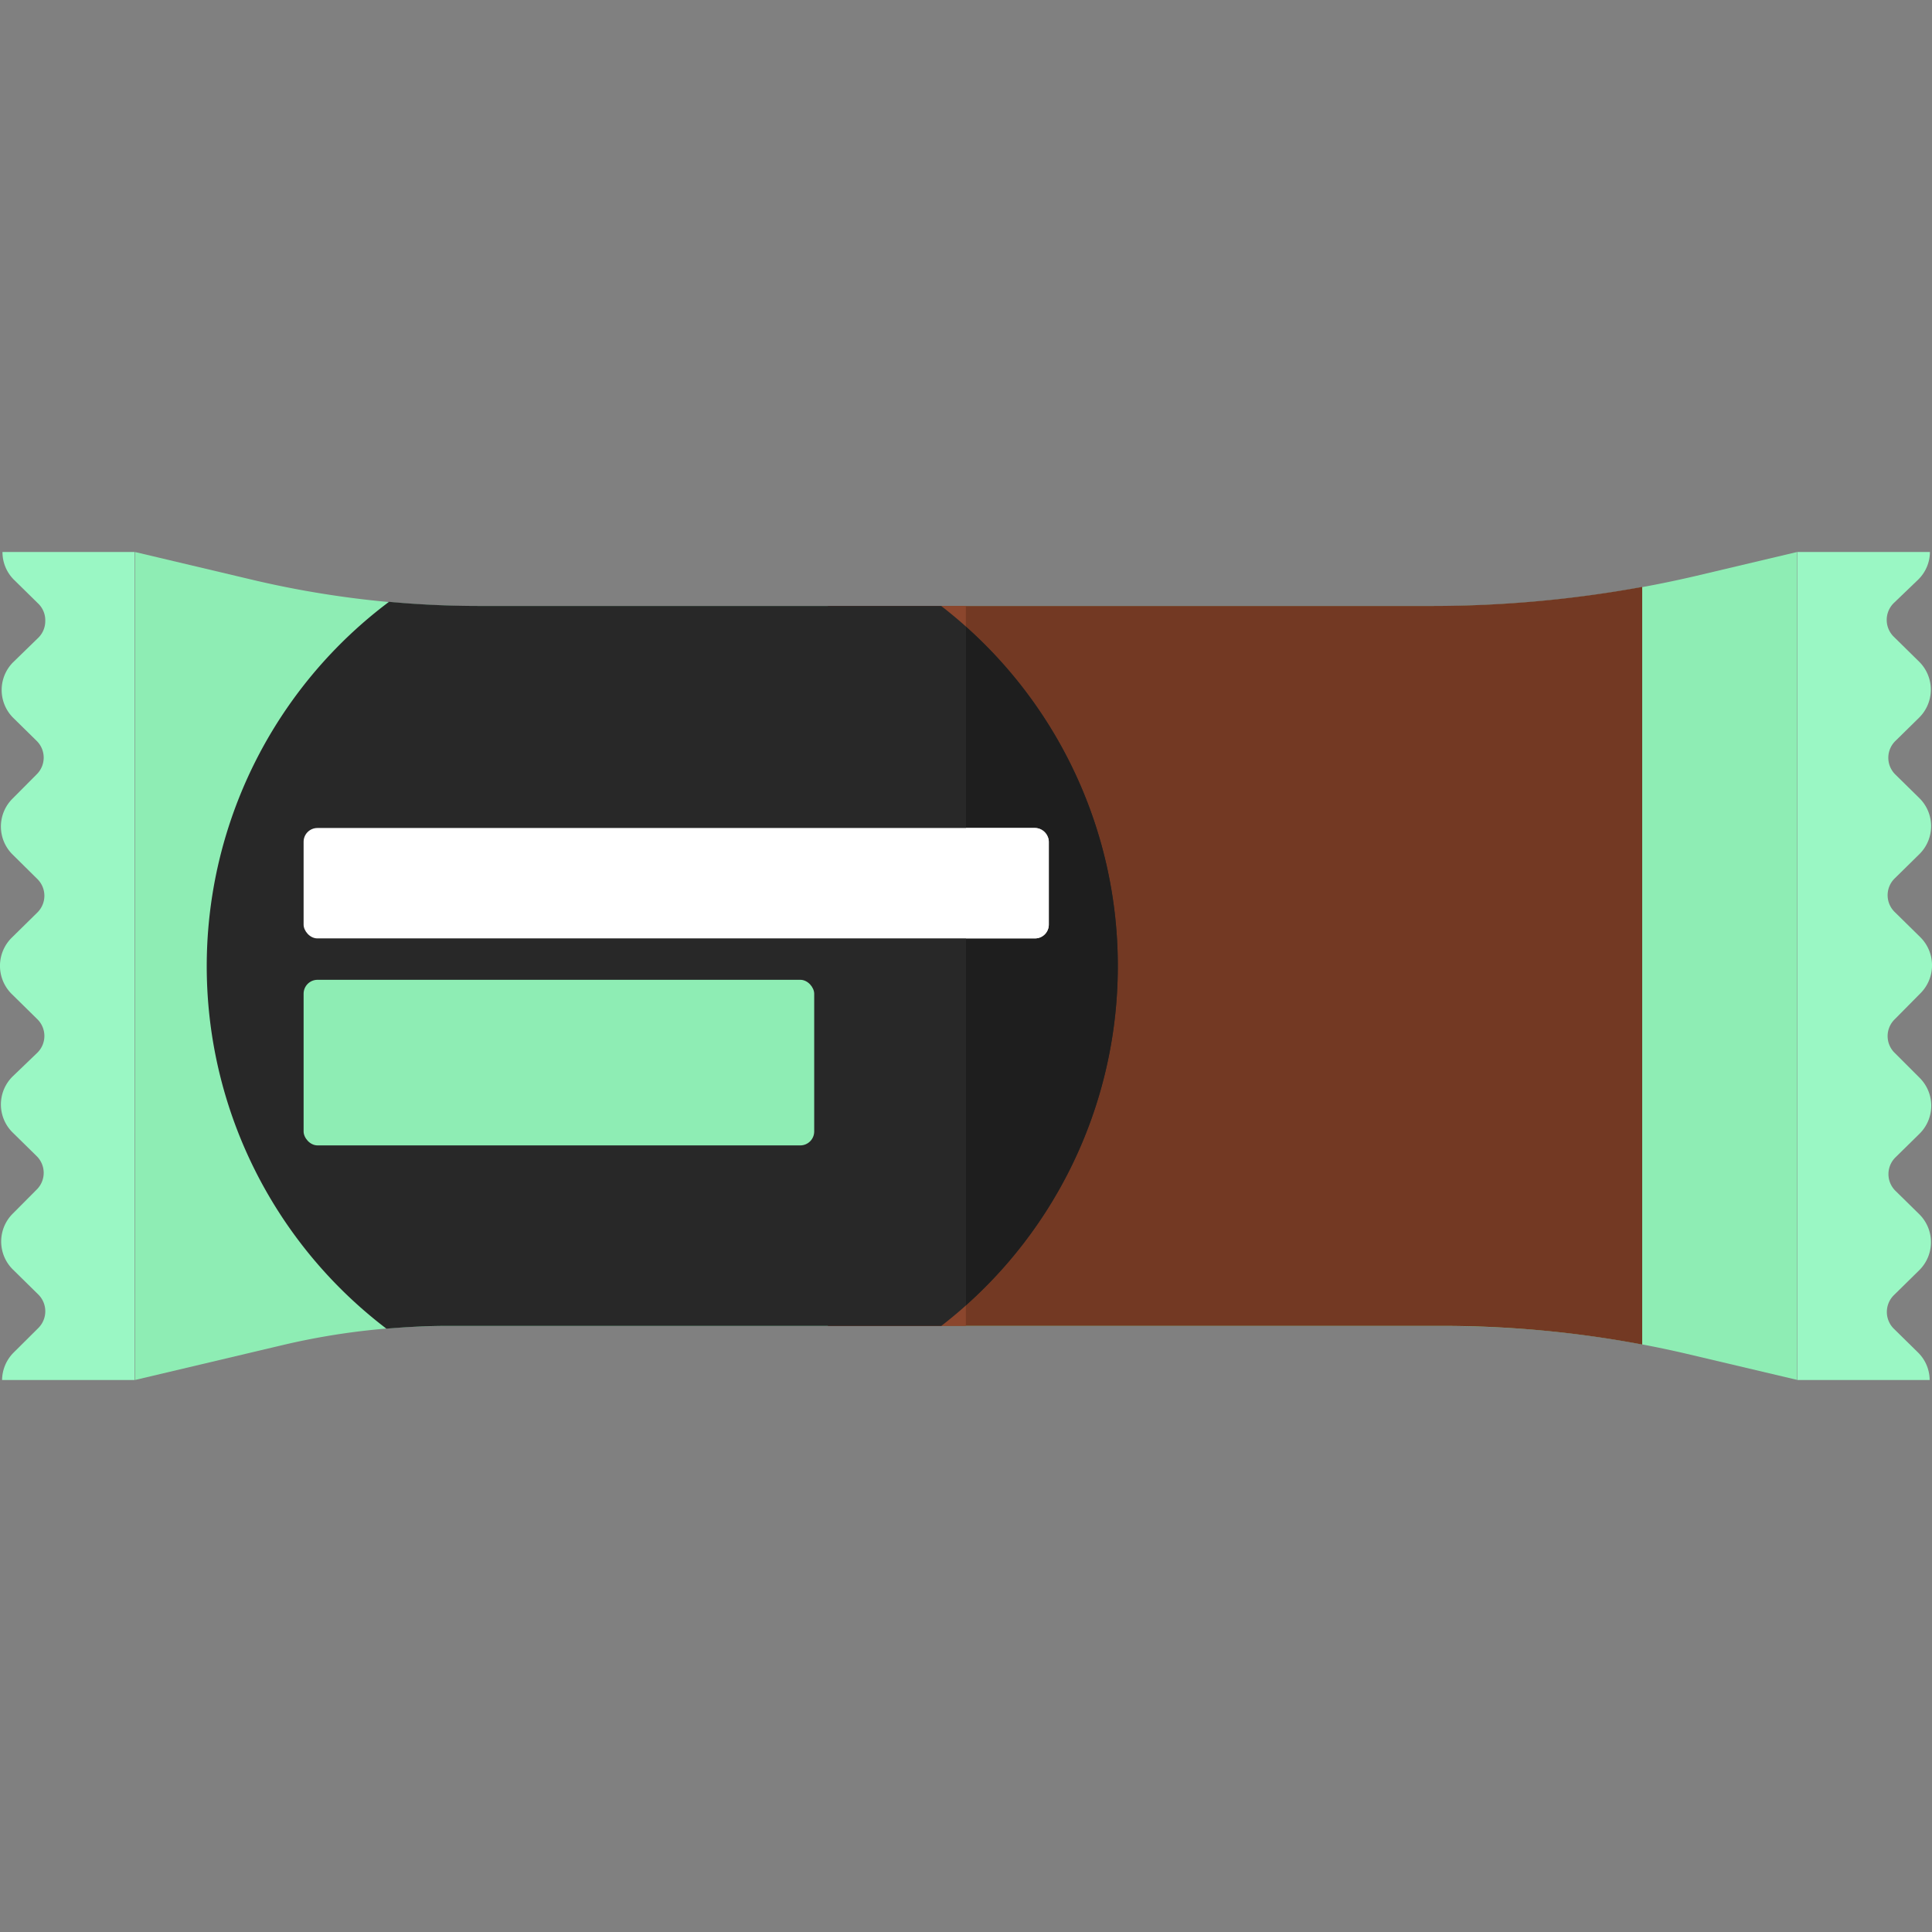 <?xml version="1.0" encoding="utf-8"?>
<svg version="1.1" xmlns="http://www.w3.org/2000/svg" viewBox="0 0 140 140" width="100" height="100">
  <rect x="0" y="0" width="140" height="140" fill="#808080" stroke="none"/>
  <path d="M122.13,98.08l8.09,1.91V40l-7.35,1.74a83.51,83.51,0,0,1-19.12,2.18h-69a71.15,71.15,0,0,1-16.18-1.84L9.78,40v60l10.87-2.57a51.52,51.52,0,0,1,11.81-1.34h72.08A77.12,77.12,0,0,1,122.13,98.08Z" fill="#8eedb4" />
  <path d="M119,42.53a84.69,84.69,0,0,1-15.26,1.38H60V96.08h44.54A78.07,78.07,0,0,1,119,97.43Z" fill="#733923" />
  <rect x="60" y="43.91" width="9.99" height="52.17" fill="#8b462d" />
  <path d="M6.5,40H.18A2.82,2.82,0,0,0,1,42l1.74,1.71A1.68,1.68,0,0,1,3.28,45a1.69,1.69,0,0,1-.51,1.22L.94,48A2.85,2.85,0,0,0,.94,52l1.71,1.68a1.7,1.7,0,0,1,0,2.44L.92,57.86a2.85,2.85,0,0,0,0,4.07L2.7,63.69a1.7,1.7,0,0,1,0,2.44L.86,67.94a2.87,2.87,0,0,0,0,4.1L2.7,73.85a1.7,1.7,0,0,1,0,2.44L.92,78a2.85,2.85,0,0,0,0,4.07l1.73,1.7a1.7,1.7,0,0,1,0,2.44L.94,87.93A2.85,2.85,0,0,0,.94,92l1.83,1.8a1.71,1.71,0,0,1,0,2.44L1,98a2.86,2.86,0,0,0-.85,2h9.6V40Z" fill="#9af7c4" />
  <path d="M133.5,100h6.33a2.82,2.82,0,0,0-.85-2l-1.74-1.71a1.71,1.71,0,0,1,0-2.44l1.83-1.8a2.85,2.85,0,0,0,0-4.07l-1.71-1.68a1.7,1.7,0,0,1,0-2.44l1.73-1.7a2.85,2.85,0,0,0,0-4.07L137.3,76.3a1.7,1.7,0,0,1,0-2.44L139.14,72a2.87,2.87,0,0,0,0-4.1l-1.84-1.81a1.7,1.7,0,0,1,0-2.44l1.78-1.75a2.85,2.85,0,0,0,0-4.07l-1.73-1.7a1.7,1.7,0,0,1,0-2.44l1.71-1.68a2.85,2.85,0,0,0,0-4.07l-1.83-1.8a1.71,1.71,0,0,1,0-2.44L139,42a2.82,2.82,0,0,0,.85-2h-9.61v60h3.28Z" fill="#9af7c4" />
  <path d="M81,70A32.94,32.94,0,0,0,68.2,43.91H34.73c-2.19,0-4.38-.1-6.54-.3A33,33,0,0,0,28,96.28c1.46-.12,2.93-.2,4.41-.2H68.21A32.94,32.94,0,0,0,81,70Z" fill="#282828" />
  <path d="M81,70A32.89,32.89,0,0,0,70,45.42V94.58A32.89,32.89,0,0,0,81,70Z" fill="#1e1e1e" />
  <rect x="22" y="71" width="37" height="12" rx="1.01" ry="1.01" fill="#8eedb4" />
  <path d="M75,60H70v8h5a1,1,0,0,0,1-1V61A1,1,0,0,0,75,60Z" fill="#ececec" />
  <rect x="22" y="60" width="54" height="8" rx="1" ry="1" fill="#fff" />
</svg>
